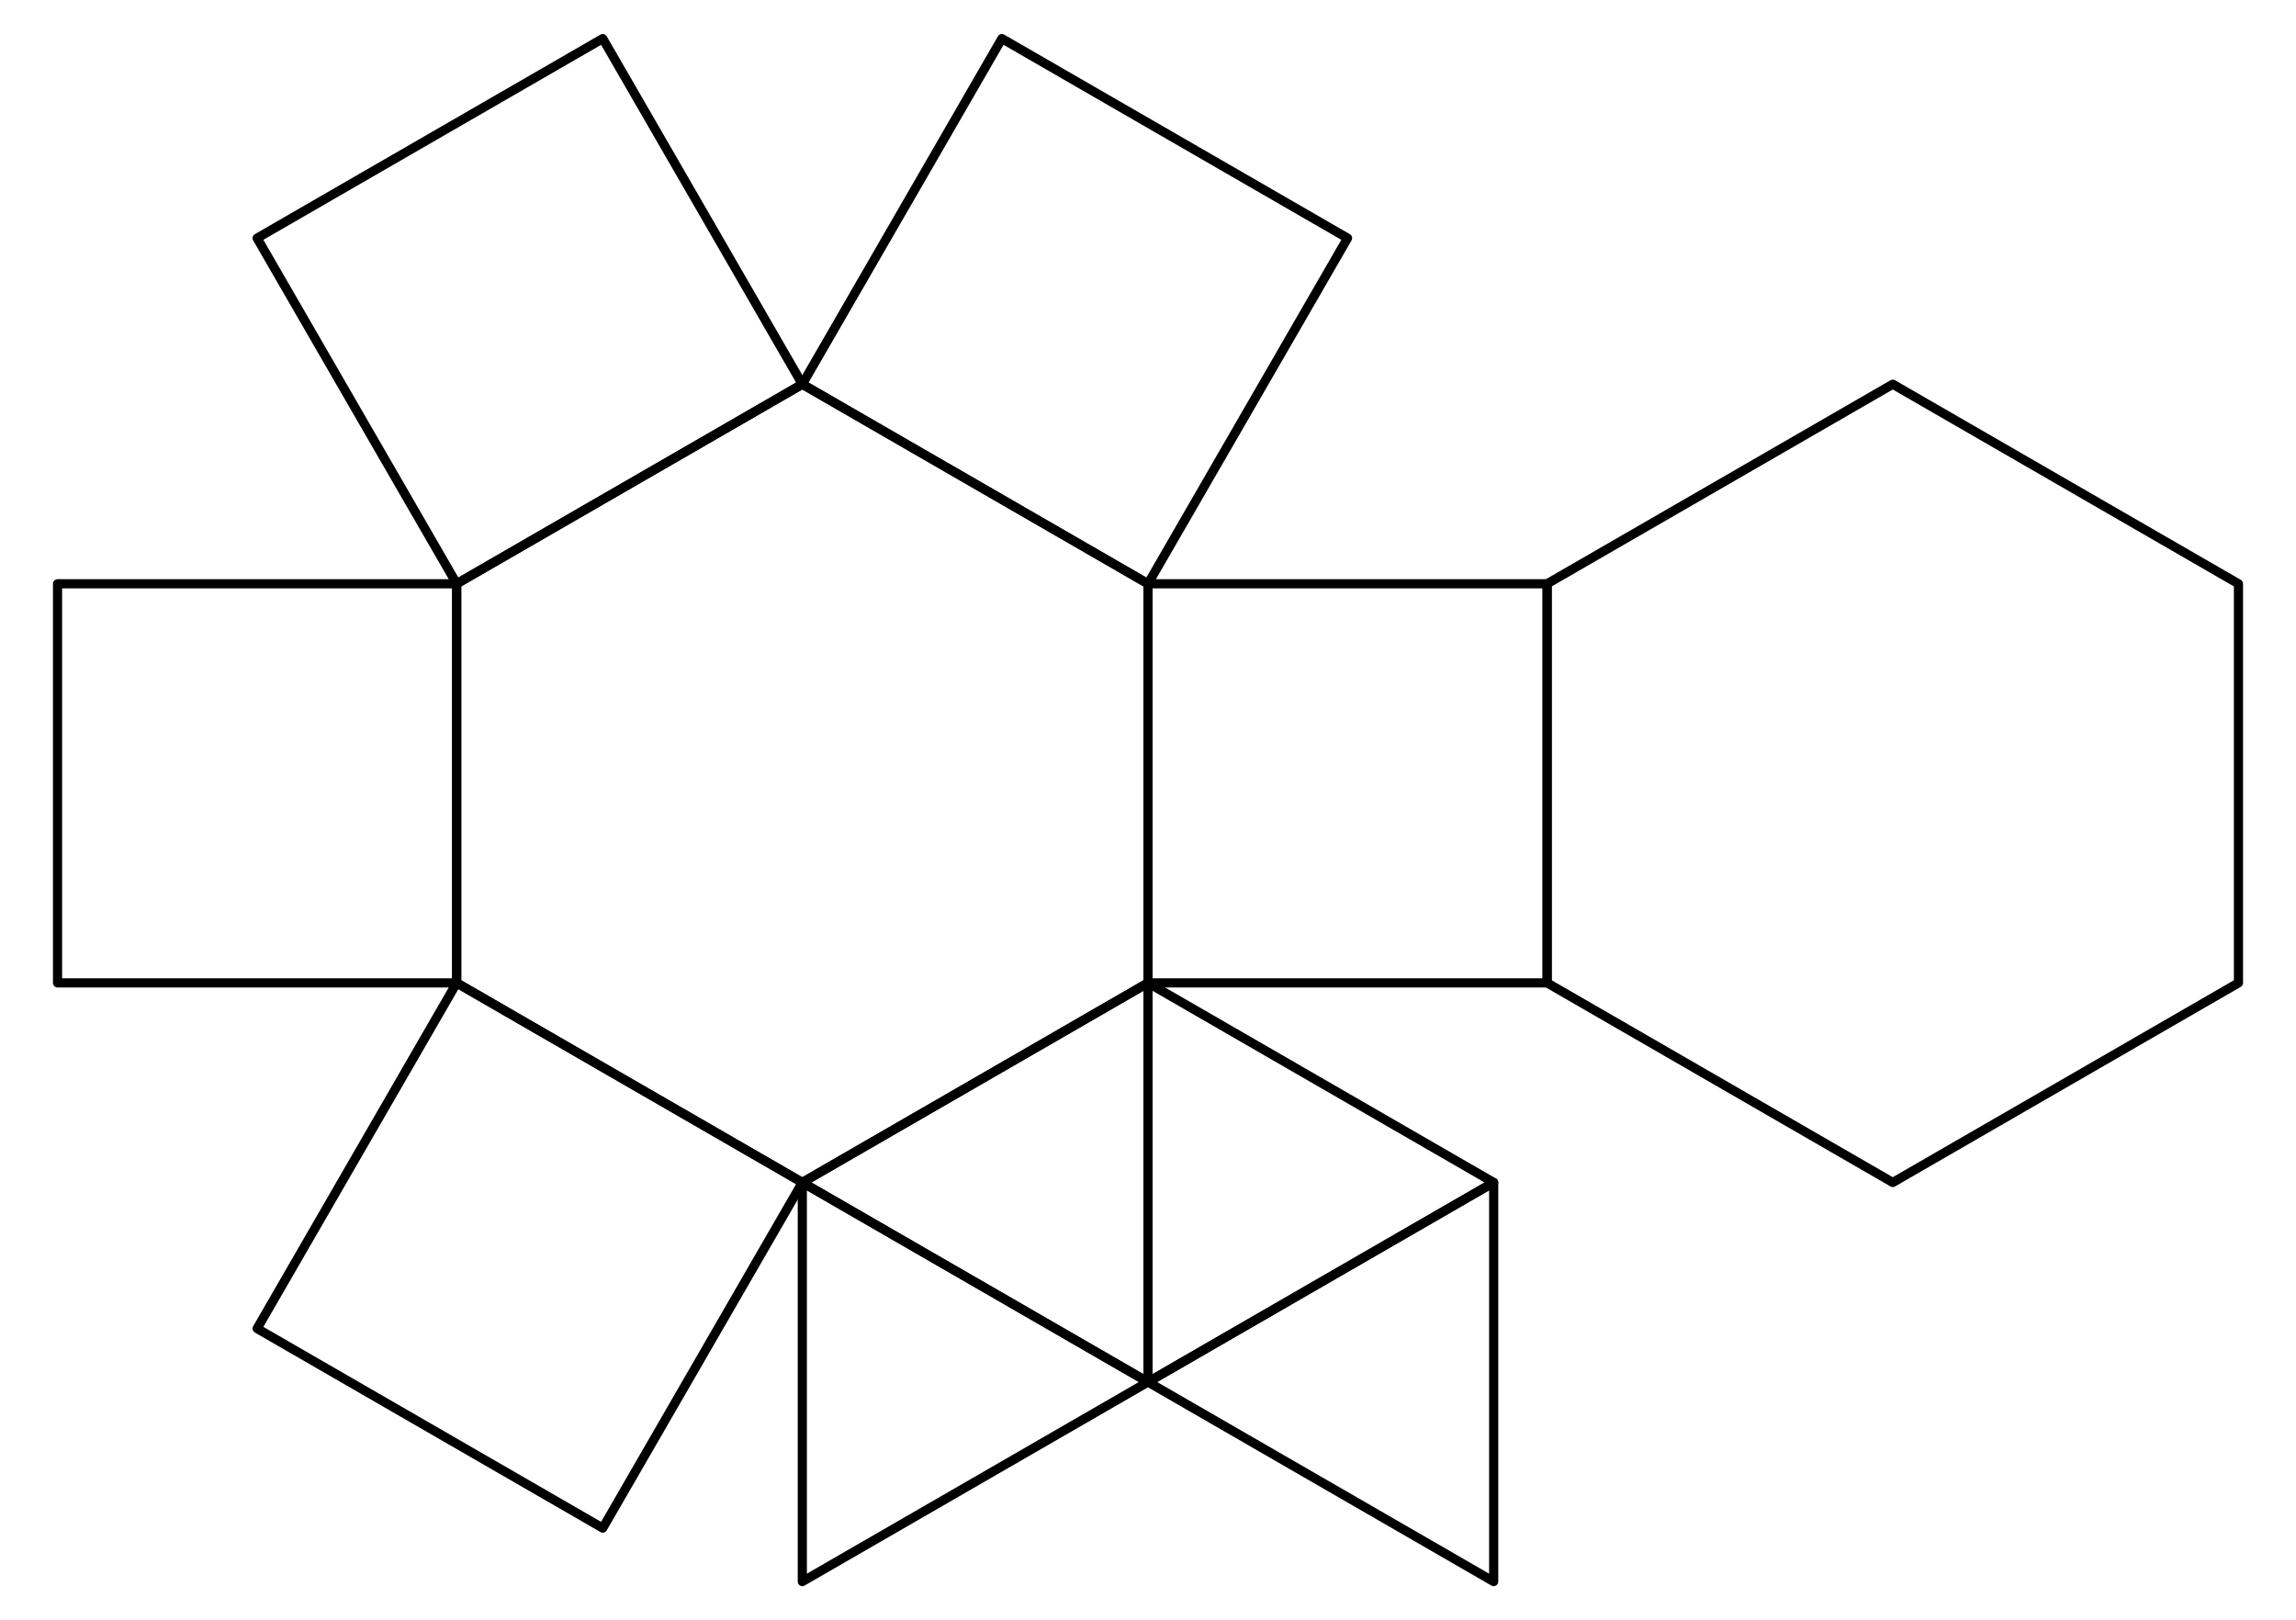 <?xml version="1.0" encoding="UTF-8"?>
<svg xmlns="http://www.w3.org/2000/svg" xmlns:xlink="http://www.w3.org/1999/xlink" width="282" height="199" viewBox="0 0 282 199">
<path fill="none" stroke-width="11.25" stroke-linecap="round" stroke-linejoin="round" stroke="rgb(0%, 0%, 0%)" stroke-opacity="1" stroke-miterlimit="10" d="M 560.898 1272.969 L 560.898 782.734 L 985.43 537.617 L 1410 782.734 L 1410 1272.969 L 985.43 1518.086 L 560.898 1272.969 " transform="matrix(0.1, 0, 0, -0.1, 0, 199)"/>
<path fill="none" stroke-width="11.25" stroke-linecap="round" stroke-linejoin="round" stroke="rgb(0%, 0%, 0%)" stroke-opacity="1" stroke-miterlimit="10" d="M 1900.234 1272.969 L 1900.234 782.734 L 2324.766 537.617 L 2749.336 782.734 L 2749.336 1272.969 L 2324.766 1518.086 L 1900.234 1272.969 " transform="matrix(0.1, 0, 0, -0.1, 0, 199)"/>
<path fill="none" stroke-width="11.25" stroke-linecap="round" stroke-linejoin="round" stroke="rgb(0%, 0%, 0%)" stroke-opacity="1" stroke-miterlimit="10" d="M 560.898 782.734 L 560.898 1272.969 L 70.664 1272.969 L 70.664 782.734 L 560.898 782.734 " transform="matrix(0.1, 0, 0, -0.1, 0, 199)"/>
<path fill="none" stroke-width="11.25" stroke-linecap="round" stroke-linejoin="round" stroke="rgb(0%, 0%, 0%)" stroke-opacity="1" stroke-miterlimit="10" d="M 985.43 537.617 L 560.898 782.734 L 315.781 358.203 L 740.312 113.086 L 985.43 537.617 " transform="matrix(0.1, 0, 0, -0.1, 0, 199)"/>
<path fill="none" stroke-width="11.25" stroke-linecap="round" stroke-linejoin="round" stroke="rgb(0%, 0%, 0%)" stroke-opacity="1" stroke-miterlimit="10" d="M 1410 1272.969 L 1410 782.734 L 1900.234 782.734 L 1900.234 1272.969 L 1410 1272.969 " transform="matrix(0.1, 0, 0, -0.1, 0, 199)"/>
<path fill="none" stroke-width="11.25" stroke-linecap="round" stroke-linejoin="round" stroke="rgb(0%, 0%, 0%)" stroke-opacity="1" stroke-miterlimit="10" d="M 985.43 1518.086 L 1410 1272.969 L 1655.117 1697.5 L 1230.547 1942.617 L 985.43 1518.086 " transform="matrix(0.1, 0, 0, -0.1, 0, 199)"/>
<path fill="none" stroke-width="11.25" stroke-linecap="round" stroke-linejoin="round" stroke="rgb(0%, 0%, 0%)" stroke-opacity="1" stroke-miterlimit="10" d="M 560.898 1272.969 L 985.43 1518.086 L 740.312 1942.617 L 315.781 1697.5 L 560.898 1272.969 " transform="matrix(0.1, 0, 0, -0.1, 0, 199)"/>
<path fill="none" stroke-width="11.25" stroke-linecap="round" stroke-linejoin="round" stroke="rgb(0%, 0%, 0%)" stroke-opacity="1" stroke-miterlimit="10" d="M 985.43 537.617 L 1410 292.5 L 1410 782.734 L 985.43 537.617 " transform="matrix(0.1, 0, 0, -0.1, 0, 199)"/>
<path fill="none" stroke-width="11.25" stroke-linecap="round" stroke-linejoin="round" stroke="rgb(0%, 0%, 0%)" stroke-opacity="1" stroke-miterlimit="10" d="M 985.43 537.617 L 985.43 47.383 L 1410 292.5 L 985.43 537.617 " transform="matrix(0.1, 0, 0, -0.1, 0, 199)"/>
<path fill="none" stroke-width="11.25" stroke-linecap="round" stroke-linejoin="round" stroke="rgb(0%, 0%, 0%)" stroke-opacity="1" stroke-miterlimit="10" d="M 1410 782.734 L 1410 292.5 L 1834.57 537.617 L 1410 782.734 " transform="matrix(0.1, 0, 0, -0.1, 0, 199)"/>
<path fill="none" stroke-width="11.25" stroke-linecap="round" stroke-linejoin="round" stroke="rgb(0%, 0%, 0%)" stroke-opacity="1" stroke-miterlimit="10" d="M 1834.57 537.617 L 1410 292.5 L 1834.57 47.383 L 1834.57 537.617 " transform="matrix(0.1, 0, 0, -0.1, 0, 199)"/>
</svg>
